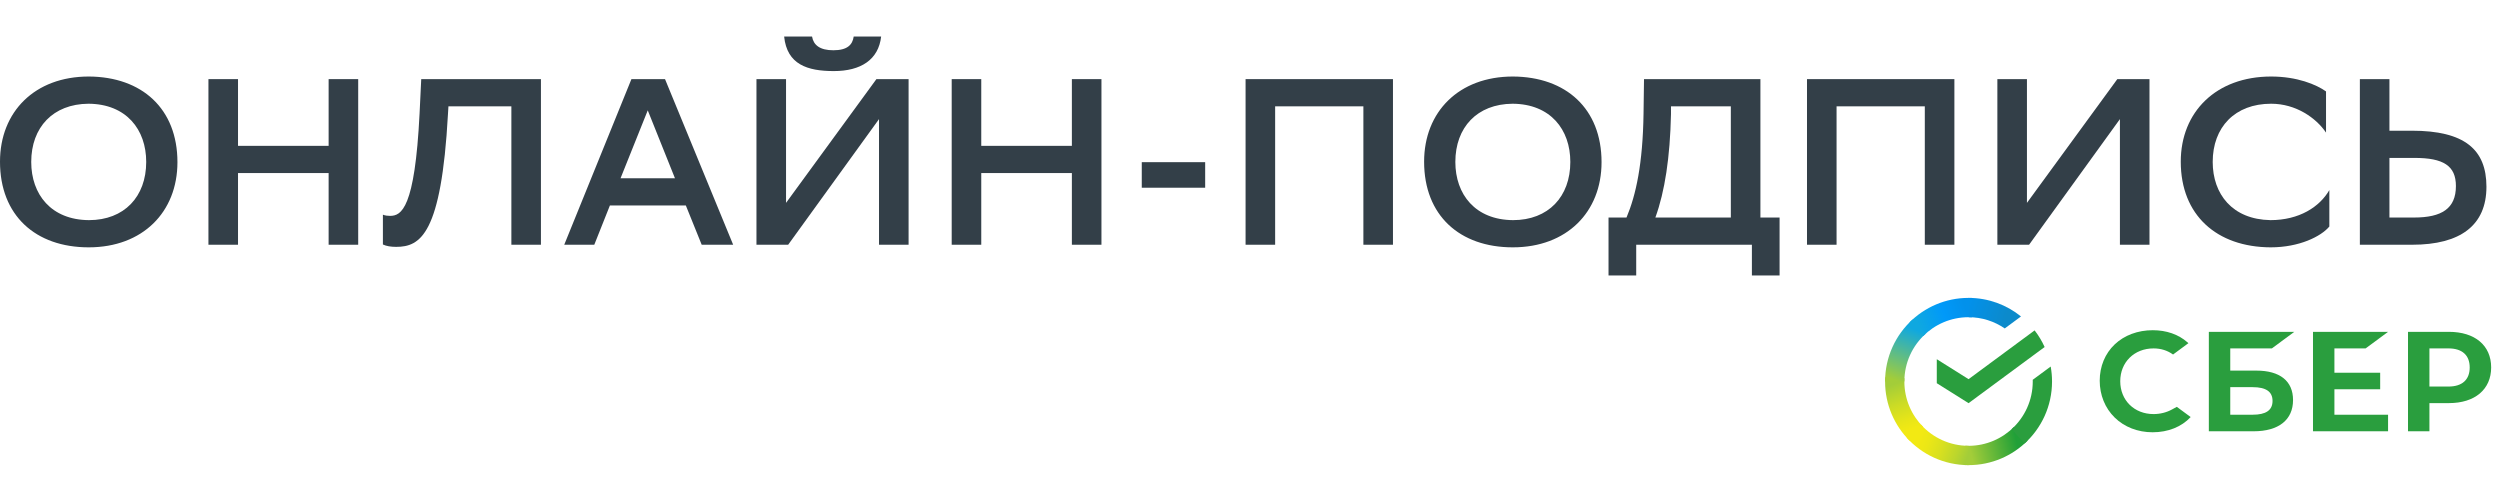 <svg width="248" height="49" viewBox="0 0 248 49" fill="none" xmlns="http://www.w3.org/2000/svg">
<path d="M0 16.04C0 21.368 3.52 24.536 8.801 24.536C14.152 24.536 17.602 21.039 17.602 16.087C17.602 10.783 14.081 7.615 8.801 7.591C3.45 7.591 0 11.088 0 16.04ZM3.098 16.064C3.098 12.637 5.257 10.314 8.777 10.29C12.533 10.314 14.504 12.848 14.504 16.064C14.504 19.514 12.321 21.837 8.824 21.837C5.069 21.814 3.098 19.279 3.098 16.064Z" fill="#333F48"/>
<path d="M32.6 24.278H35.533V7.849H32.6V14.468H23.611V7.849H20.677V24.278H23.611V17.167H32.6V24.278Z" fill="#333F48"/>
<path d="M50.728 24.278H53.661V7.849H41.786L41.622 11.252C41.153 20.71 39.815 21.415 38.688 21.415C38.477 21.415 38.219 21.391 37.984 21.297V24.254C38.336 24.419 38.782 24.489 39.298 24.489C41.692 24.489 43.781 23.269 44.438 11.323L44.485 10.548H50.728V24.278Z" fill="#333F48"/>
<path d="M65.97 7.849H62.638L55.972 24.278H58.953L60.502 20.382H68.035L69.608 24.278H72.729L65.97 7.849ZM61.558 17.683L64.257 10.947L66.956 17.683H61.558Z" fill="#333F48"/>
<path d="M77.975 7.849H75.041V24.278H78.186L87.198 11.816V24.278H90.132V7.849H86.94L77.975 20.124V7.849ZM84.687 3.625C84.57 4.446 84.053 4.986 82.669 4.986C81.331 4.986 80.697 4.47 80.556 3.625H77.787C78.069 6.394 80.087 7.051 82.716 7.051C85.391 7.051 87.151 5.925 87.409 3.625H84.687Z" fill="#333F48"/>
<path d="M106.33 24.278H109.264V7.849H106.33V14.468H97.341V7.849H94.408V24.278H97.341V17.167H106.33V24.278Z" fill="#333F48"/>
<path d="M113.263 18.622H119.553V16.087H113.263V18.622Z" fill="#333F48"/>
<path d="M135.248 24.278H138.182V7.849H123.561V24.278H126.494V10.548H135.248V24.278Z" fill="#333F48"/>
<path d="M141.272 16.04C141.272 21.368 144.793 24.536 150.073 24.536C155.424 24.536 158.874 21.039 158.874 16.087C158.874 10.783 155.354 7.615 150.073 7.591C144.722 7.591 141.272 11.088 141.272 16.04ZM144.37 16.064C144.37 12.637 146.529 10.314 150.05 10.29C153.805 10.314 155.776 12.848 155.776 16.064C155.776 19.514 153.594 21.837 150.097 21.837C146.342 21.814 144.37 19.279 144.37 16.064Z" fill="#333F48"/>
<path d="M159.566 21.579V27.329H162.312V24.278H173.788V27.329H176.534V21.579H174.633V7.849H163.086L163.039 11.252C162.969 16.251 162.288 19.349 161.35 21.579H159.566ZM165.762 11.323V10.548H171.699V21.579H164.213C165.152 18.997 165.668 15.618 165.762 11.323Z" fill="#333F48"/>
<path d="M190.941 24.278H193.875V7.849H179.254V24.278H182.187V10.548H190.941V24.278Z" fill="#333F48"/>
<path d="M201.073 7.849H198.139V24.278H201.284L210.296 11.816V24.278H213.229V7.849H210.038L201.073 20.124V7.849Z" fill="#333F48"/>
<path d="M231.071 18.856C230.108 20.523 228.09 21.837 225.227 21.837C221.448 21.767 219.5 19.255 219.5 16.064C219.5 12.614 221.706 10.29 225.297 10.29C227.761 10.29 229.756 11.698 230.742 13.153V9.07C229.78 8.389 227.879 7.591 225.297 7.591C219.852 7.591 216.332 11.088 216.332 16.04C216.332 21.344 219.899 24.512 225.25 24.536C228.09 24.536 230.249 23.456 231.071 22.471V18.856Z" fill="#333F48"/>
<path d="M237.032 7.849H234.099V24.278H239.285C244.073 24.278 246.655 22.353 246.655 18.528C246.655 14.82 244.472 12.966 239.262 12.966H237.032V7.849ZM239.52 15.665C242.383 15.665 243.627 16.439 243.627 18.457C243.627 20.687 242.219 21.579 239.473 21.579H237.032V15.665H239.52Z" fill="#333F48"/>
<path d="M234.671 34.561L236.896 32.918H229.449V42.783H236.896V41.14H231.574V38.615H236.113V36.972H231.574V34.561H234.671Z" fill="#2A9E3E"/>
<path d="M223.828 36.764H221.242V34.561H225.371L227.595 32.918H219.117V42.783H223.554C226.043 42.783 227.47 41.653 227.47 39.684C227.47 37.801 226.176 36.764 223.828 36.764ZM223.458 41.14H221.242V38.406H223.458C224.807 38.406 225.436 38.863 225.436 39.773C225.435 40.703 224.77 41.14 223.458 41.14Z" fill="#2A9E3E"/>
<path d="M242.929 32.918H238.874V42.783H240.999V39.989H242.929C245.516 39.989 247.123 38.626 247.123 36.448C247.123 34.271 245.516 32.918 242.929 32.918ZM242.883 38.346H240.999V34.561H242.883C244.245 34.561 244.994 35.233 244.994 36.453C244.994 37.674 244.245 38.346 242.883 38.346Z" fill="#2A9E3E"/>
<path d="M215.469 40.615C214.924 40.916 214.289 41.076 213.634 41.076C211.718 41.076 210.328 39.706 210.328 37.819C210.328 35.931 211.719 34.562 213.634 34.562C214.359 34.562 215.009 34.766 215.567 35.168L217.091 34.042L216.991 33.954C216.101 33.171 214.911 32.757 213.552 32.757C212.077 32.757 210.738 33.255 209.783 34.16C208.822 35.069 208.292 36.35 208.292 37.764C208.292 39.186 208.82 40.485 209.778 41.422C210.738 42.363 212.074 42.881 213.538 42.881C215.071 42.881 216.408 42.346 217.315 41.372C216.615 40.856 215.94 40.358 215.94 40.358L215.469 40.615Z" fill="#2A9E3E"/>
<path d="M201.834 32.775C202.226 33.281 202.56 33.834 202.827 34.424L195.281 39.994L192.129 38.014V35.633L195.281 37.613L201.834 32.775Z" fill="#2A9E3E"/>
<path d="M188.913 37.846C188.913 37.739 188.915 37.633 188.921 37.527L187.01 37.432C187.004 37.569 187 37.707 187 37.846C187 40.137 187.927 42.211 189.426 43.711L190.78 42.355C189.627 41.2 188.913 39.605 188.913 37.846Z" fill="url(#paint0_linear_43_2166)"/>
<path d="M195.28 31.467C195.387 31.467 195.493 31.471 195.599 31.476L195.694 29.561C195.557 29.555 195.419 29.551 195.28 29.551C192.993 29.551 190.923 30.479 189.424 31.981L190.779 33.337C191.932 32.183 193.525 31.467 195.28 31.467Z" fill="url(#paint1_linear_43_2166)"/>
<path d="M195.281 44.225C195.174 44.225 195.068 44.222 194.962 44.217L194.867 46.131C195.004 46.137 195.142 46.141 195.281 46.141C197.568 46.141 199.638 45.213 201.136 43.712L199.782 42.355C198.629 43.51 197.036 44.225 195.281 44.225Z" fill="url(#paint2_linear_43_2166)"/>
<path d="M198.871 32.581L200.482 31.392C199.061 30.241 197.251 29.551 195.281 29.551V31.467C196.612 31.467 197.849 31.878 198.871 32.581Z" fill="url(#paint3_linear_43_2166)"/>
<path d="M203.562 37.846C203.562 37.339 203.516 36.842 203.429 36.36L201.646 37.676C201.648 37.732 201.649 37.789 201.649 37.846C201.649 39.719 200.839 41.406 199.551 42.574L200.836 43.997C202.51 42.48 203.562 40.286 203.562 37.846Z" fill="#2A9E3E"/>
<path d="M195.281 44.225C193.412 44.225 191.727 43.414 190.561 42.124L189.141 43.411C190.656 45.088 192.846 46.141 195.281 46.141V44.225Z" fill="url(#paint4_linear_43_2166)"/>
<path d="M191.011 33.118L189.725 31.695C188.052 33.213 187 35.407 187 37.846H188.913C188.913 35.973 189.723 34.286 191.011 33.118Z" fill="url(#paint5_linear_43_2166)"/>
<defs>
<linearGradient id="paint0_linear_43_2166" x1="189.812" y1="43.472" x2="187.716" y2="37.422" gradientUnits="userSpaceOnUse">
<stop offset="0.144" stop-color="#F2E913"/>
<stop offset="0.304" stop-color="#E7E518"/>
<stop offset="0.582" stop-color="#CADB26"/>
<stop offset="0.891" stop-color="#A3CD39"/>
</linearGradient>
<linearGradient id="paint1_linear_43_2166" x1="189.971" y1="32.32" x2="195.357" y2="30.271" gradientUnits="userSpaceOnUse">
<stop offset="0.059" stop-color="#0FA8E0"/>
<stop offset="0.538" stop-color="#0099F9"/>
<stop offset="0.923" stop-color="#0291EB"/>
</linearGradient>
<linearGradient id="paint2_linear_43_2166" x1="194.741" y1="44.985" x2="200.83" y2="43.611" gradientUnits="userSpaceOnUse">
<stop offset="0.123" stop-color="#A3CD39"/>
<stop offset="0.285" stop-color="#86C339"/>
<stop offset="0.869" stop-color="#21A038"/>
</linearGradient>
<linearGradient id="paint3_linear_43_2166" x1="194.881" y1="30.193" x2="200.088" y2="31.797" gradientUnits="userSpaceOnUse">
<stop offset="0.057" stop-color="#0291EB"/>
<stop offset="0.79" stop-color="#0C8ACB"/>
</linearGradient>
<linearGradient id="paint4_linear_43_2166" x1="189.62" y1="43.178" x2="195.289" y2="45.293" gradientUnits="userSpaceOnUse">
<stop offset="0.132" stop-color="#F2E913"/>
<stop offset="0.298" stop-color="#EBE716"/>
<stop offset="0.531" stop-color="#D9E01F"/>
<stop offset="0.802" stop-color="#BBD62D"/>
<stop offset="0.983" stop-color="#A3CD39"/>
</linearGradient>
<linearGradient id="paint5_linear_43_2166" x1="187.712" y1="38.078" x2="189.993" y2="32.155" gradientUnits="userSpaceOnUse">
<stop offset="0.07" stop-color="#A3CD39"/>
<stop offset="0.26" stop-color="#81C55F"/>
<stop offset="0.922" stop-color="#0FA8E0"/>
</linearGradient>
</defs>
</svg>

